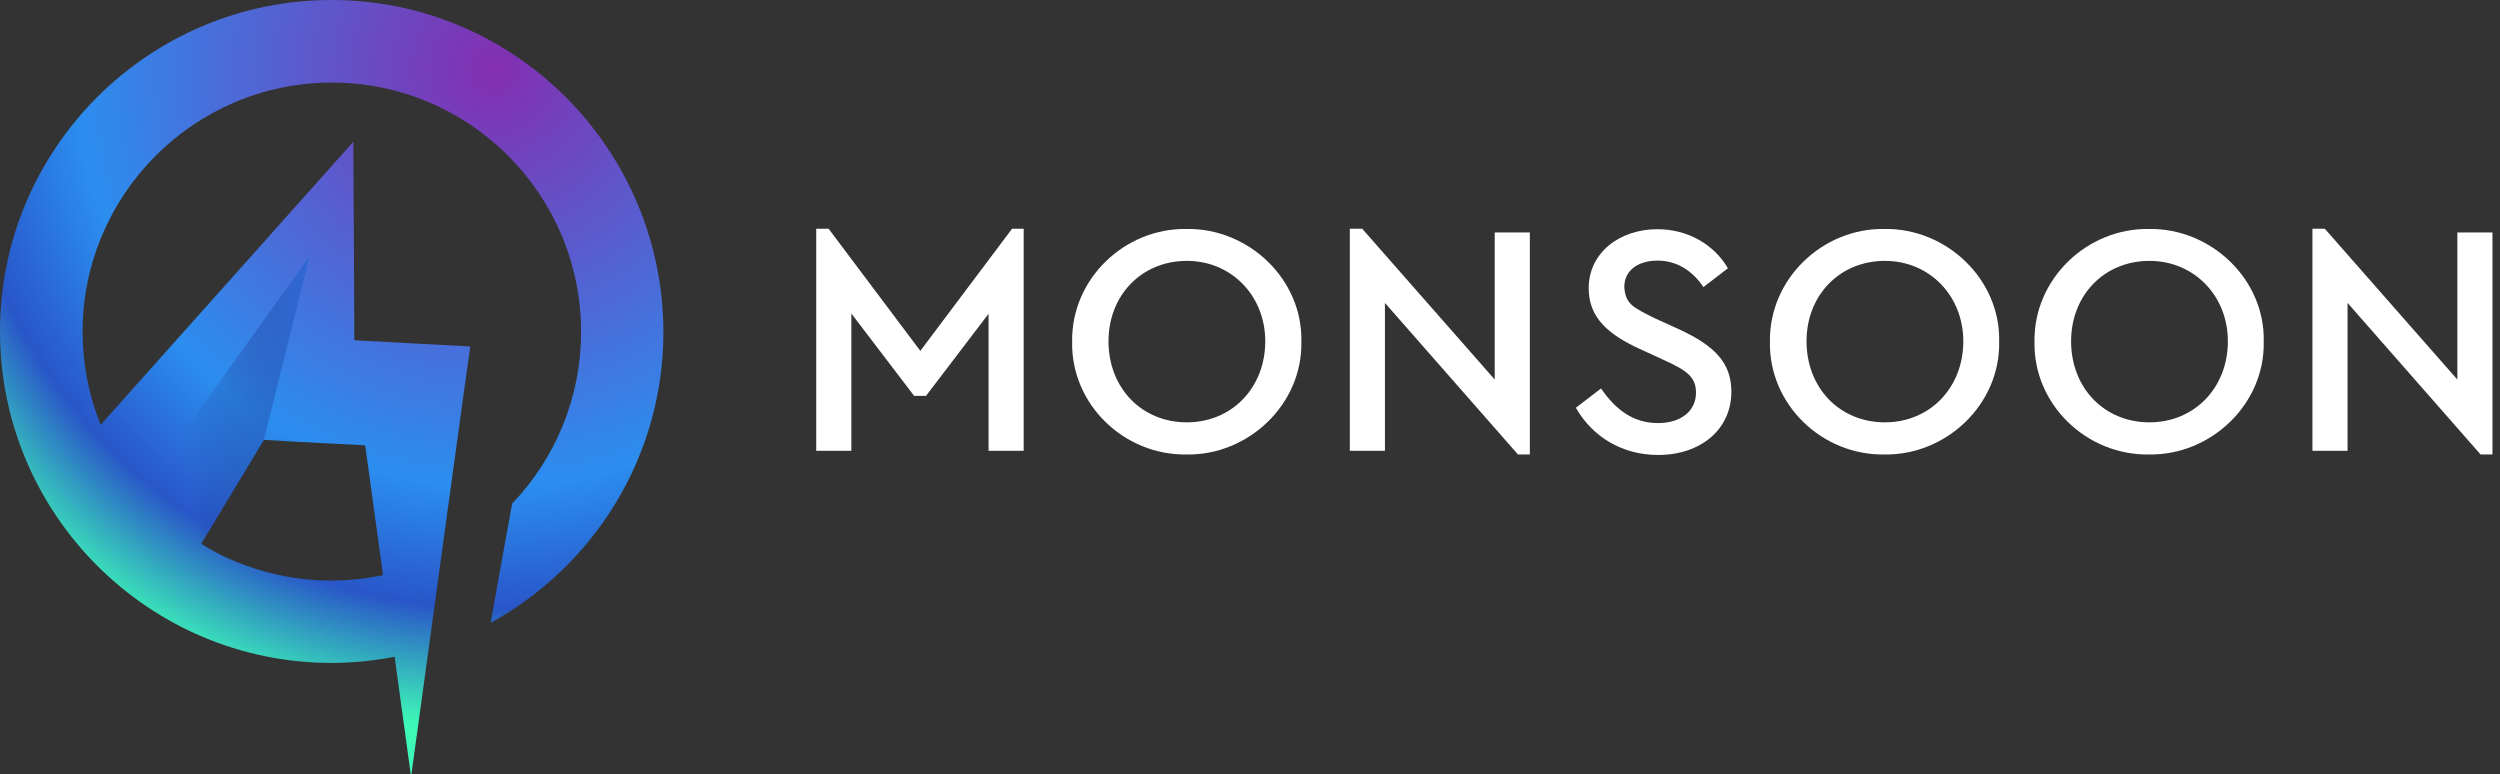<svg width="155" height="48" viewBox="0 0 155 48" fill="none" xmlns="http://www.w3.org/2000/svg">
<rect x="0" y="0" width="155" height="48" fill="#333333" stroke="none"/>
<path d="M20.558 0C9.214 0 0 9.214 0 20.543C0 31.872 9.214 41.101 20.558 41.101C21.892 41.101 23.195 40.963 24.468 40.718L25.464 48H25.51L28.116 28.99L28.73 24.529L29.159 21.478L25.663 21.294L21.969 21.095L21.953 17.201L21.907 8.784L16.097 15.3L6.24 26.338C5.519 24.56 5.12 22.613 5.12 20.574C5.12 12.065 12.05 5.12 20.574 5.12C29.097 5.12 36.027 12.05 36.027 20.574C36.027 24.698 34.402 28.453 31.75 31.228L30.416 38.618C36.793 35.122 41.132 28.346 41.132 20.574C41.101 9.214 31.888 0 20.558 0ZM16.358 27.273L18.535 27.396L22.643 27.61L23.747 35.659C22.72 35.873 21.631 35.996 20.543 35.996C15.714 35.996 12.479 33.712 12.479 33.712L16.358 27.273Z" fill="url(#paint0_radial)"/>
<path d="M7.19 32.608L12.494 33.712L16.358 27.288L19.194 15.898L8.754 30.431L7.19 32.608Z" fill="url(#paint1_linear)"/>
<path d="M63.468 14.196V27.948H61.291V19.454L57.413 24.544H56.677L52.783 19.439V27.948H50.606V14.181H51.373L57.06 21.754L62.748 14.181H63.468V14.196Z" fill="white"/>
<path d="M73.571 14.196C77.404 14.135 80.776 17.308 80.684 21.187C80.761 25.066 77.404 28.239 73.571 28.178C69.692 28.239 66.396 25.066 66.473 21.187C66.412 17.308 69.708 14.135 73.571 14.196ZM73.586 16.174C70.781 16.174 68.727 18.305 68.727 21.156C68.727 24.054 70.781 26.185 73.586 26.185C76.361 26.185 78.446 24.054 78.446 21.156C78.446 18.335 76.346 16.174 73.586 16.174Z" fill="white"/>
<path d="M94.85 14.411V28.178H94.114L85.866 18.78V27.948H83.689V14.181H84.456L92.673 23.532V14.411H94.85Z" fill="white"/>
<path d="M99.265 24.084C100.17 25.403 101.258 26.231 102.807 26.231C104.202 26.231 105.152 25.495 105.152 24.345C105.152 23.379 104.585 22.965 103.159 22.321L101.657 21.631C99.695 20.727 98.499 19.684 98.499 17.875C98.499 15.652 100.431 14.211 102.761 14.211C104.662 14.211 106.287 15.177 107.13 16.634L105.612 17.799C104.892 16.726 103.911 16.158 102.761 16.158C101.611 16.158 100.706 16.726 100.706 17.799C100.783 18.872 101.258 19.056 102.592 19.73L104.11 20.42C106.302 21.432 107.345 22.49 107.345 24.284C107.345 26.645 105.413 28.208 102.807 28.208C100.599 28.208 98.744 27.105 97.702 25.28L99.265 24.084Z" fill="white"/>
<path d="M116.834 14.196C120.667 14.135 124.04 17.308 123.948 21.187C124.024 25.066 120.667 28.239 116.834 28.178C112.956 28.239 109.66 25.066 109.736 21.187C109.675 17.308 112.986 14.135 116.834 14.196ZM116.865 16.174C114.059 16.174 112.005 18.305 112.005 21.156C112.005 24.054 114.059 26.185 116.865 26.185C119.64 26.185 121.725 24.054 121.725 21.156C121.725 18.335 119.624 16.174 116.865 16.174Z" fill="white"/>
<path d="M133.238 14.196C137.07 14.135 140.443 17.308 140.351 21.187C140.428 25.066 137.07 28.239 133.238 28.178C129.359 28.239 126.063 25.066 126.139 21.187C126.078 17.308 129.39 14.135 133.238 14.196ZM133.268 16.174C130.463 16.174 128.408 18.305 128.408 21.156C128.408 24.054 130.463 26.185 133.268 26.185C136.043 26.185 138.128 24.054 138.128 21.156C138.128 18.335 136.028 16.174 133.268 16.174Z" fill="white"/>
<path d="M154.532 14.411V28.178H153.796L145.548 18.78V27.948H143.371V14.181H144.138L152.355 23.532V14.411H154.532Z" fill="white"/>
<defs>
<radialGradient id="paint0_radial" cx="0" cy="0" r="1" gradientUnits="userSpaceOnUse" gradientTransform="translate(30.7 4.175) rotate(-32.555) scale(43.067)">
<stop stop-color="#842EB0"/>
<stop offset="0.604" stop-color="#2B8EEF"/>
<stop offset="0.781" stop-color="#2956C8"/>
<stop offset="0.953" stop-color="#3DF8B7"/>
</radialGradient>
<linearGradient id="paint1_linear" x1="7.34" y1="25.547" x2="22.211" y2="24.243" gradientUnits="userSpaceOnUse">
<stop offset="0.271" stop-color="#1D2671" stop-opacity="0"/>
<stop offset="1" stop-color="#2B7AEF"/>
<stop offset="1" stop-color="#314FCD"/>
</linearGradient>
</defs>
</svg>
